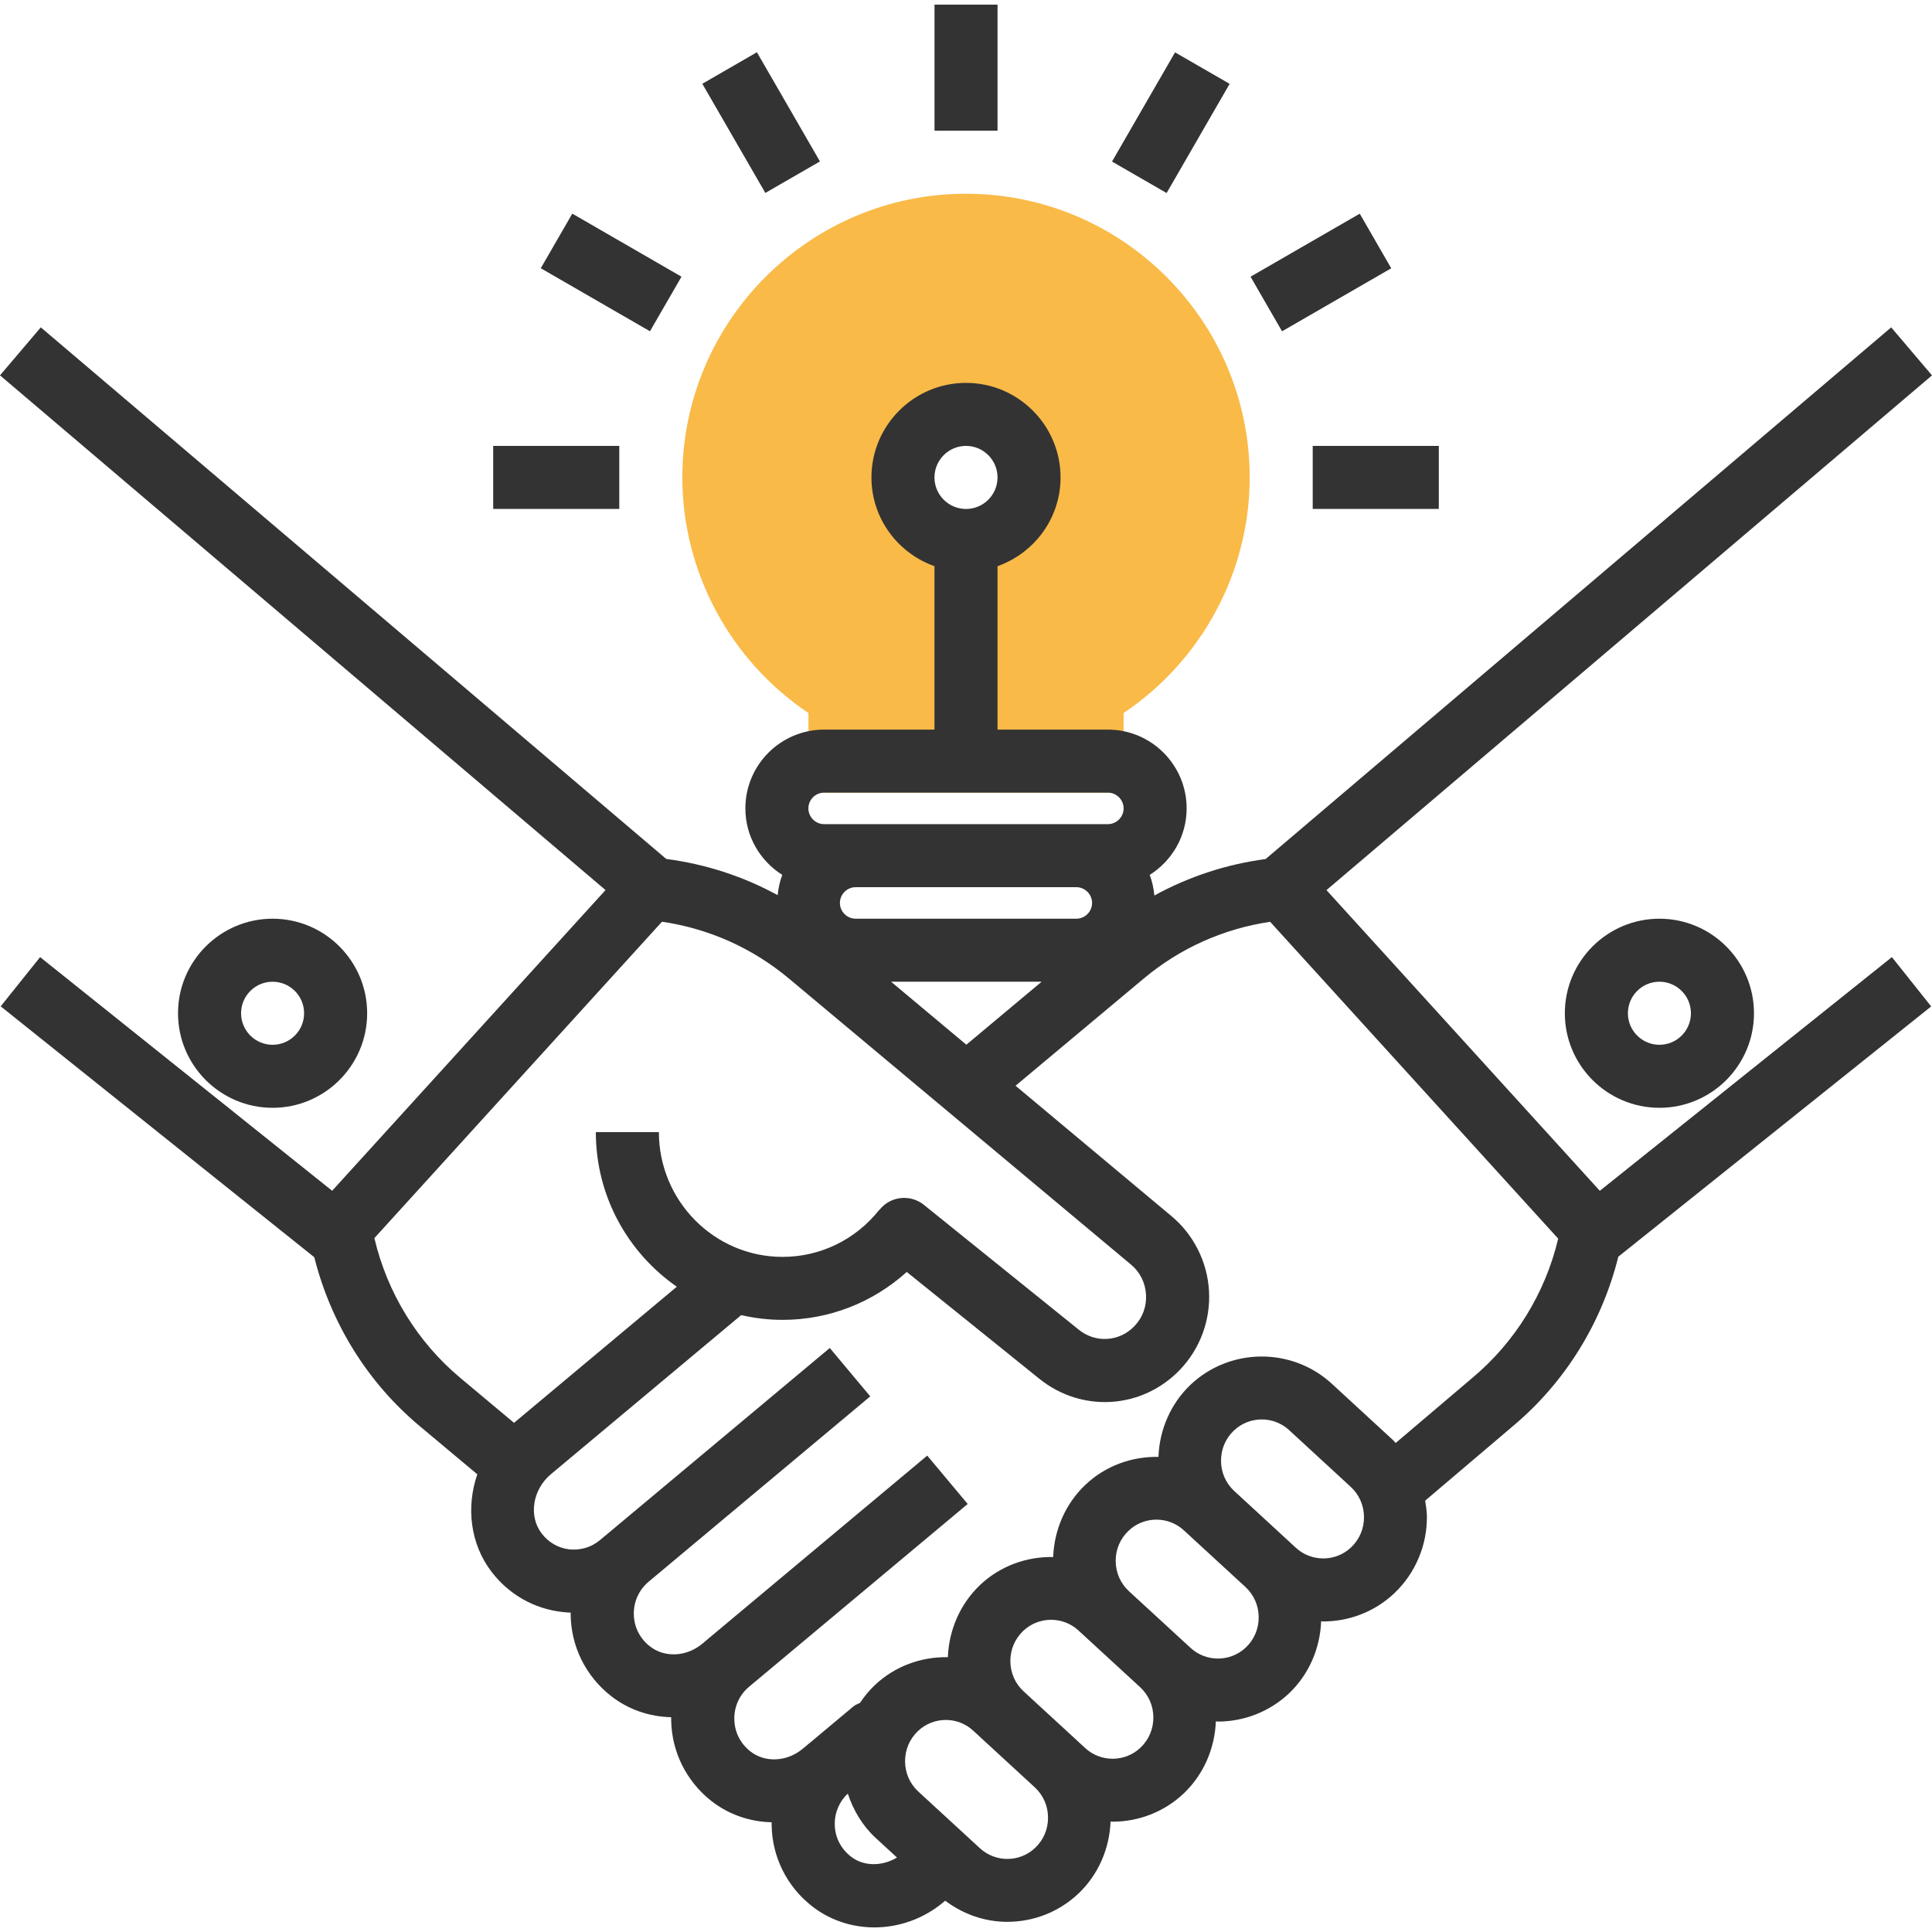 <svg width="50" height="50" viewBox="0 0 50 50" fill="none" xmlns="http://www.w3.org/2000/svg">
<path d="M25 5.014C20.952 5.014 17.659 8.307 17.659 12.356C17.659 14.802 18.898 17.096 20.922 18.453V20.513H29.079V18.453C31.102 17.096 32.342 14.802 32.342 12.356C32.342 8.307 29.049 5.014 25 5.014ZM25 13.987C24.099 13.987 23.369 13.257 23.369 12.356C23.369 11.454 24.099 10.724 25 10.724C25.901 10.724 26.632 11.454 26.632 12.356C26.632 13.257 25.901 13.987 25 13.987Z" fill="#F9BA48"/>
<path d="M48.962 24.77L41.403 30.818L34.329 23.036L50 9.715L48.944 8.472L32.754 22.232C31.735 22.368 30.763 22.688 29.875 23.176C29.857 22.99 29.819 22.81 29.755 22.642C30.327 22.28 30.71 21.647 30.71 20.921C30.71 19.796 29.796 18.882 28.671 18.882H25.816V14.653C26.763 14.316 27.447 13.418 27.447 12.356C27.447 11.007 26.349 9.909 25 9.909C23.651 9.909 22.553 11.007 22.553 12.356C22.553 13.418 23.237 14.316 24.184 14.653V18.882H21.329C20.204 18.882 19.29 19.796 19.29 20.921C19.29 21.647 19.673 22.28 20.245 22.642C20.182 22.808 20.144 22.984 20.126 23.167C19.236 22.68 18.263 22.363 17.243 22.23L1.056 8.472L0 9.714L15.671 23.035L8.596 30.817L1.038 24.77L0.018 26.044L8.134 32.537C8.563 34.245 9.514 35.782 10.865 36.91L12.353 38.155C12.062 38.996 12.166 39.948 12.716 40.671C13.168 41.265 13.821 41.636 14.554 41.718C14.626 41.727 14.697 41.732 14.769 41.734C14.769 41.755 14.769 41.776 14.769 41.797C14.782 42.617 15.16 43.379 15.809 43.889C16.262 44.246 16.811 44.429 17.37 44.441C17.369 44.466 17.369 44.491 17.37 44.516C17.382 45.335 17.761 46.097 18.407 46.607C18.862 46.964 19.411 47.148 19.97 47.16C19.97 47.185 19.97 47.211 19.97 47.236C19.983 48.055 20.36 48.817 21.009 49.328C21.478 49.697 22.05 49.881 22.63 49.881C23.261 49.881 23.9 49.661 24.418 49.227L24.462 49.19C24.937 49.548 25.499 49.737 26.067 49.737C26.732 49.737 27.398 49.492 27.913 49.002C28.423 48.517 28.715 47.844 28.741 47.141C28.758 47.141 28.775 47.145 28.792 47.145C29.458 47.145 30.123 46.9 30.638 46.411C31.148 45.925 31.439 45.251 31.466 44.549C31.483 44.549 31.5 44.554 31.518 44.554C32.183 44.554 32.849 44.308 33.364 43.82C33.874 43.334 34.165 42.661 34.191 41.958C34.209 41.958 34.226 41.963 34.244 41.963C34.909 41.963 35.575 41.718 36.09 41.228C36.629 40.715 36.935 39.992 36.928 39.245C36.927 39.107 36.904 38.972 36.883 38.837L39.149 36.912C40.504 35.779 41.456 34.237 41.882 32.523L49.979 26.046L48.962 24.77ZM25 11.54C25.45 11.54 25.816 11.906 25.816 12.356C25.816 12.806 25.45 13.172 25 13.172C24.55 13.172 24.184 12.806 24.184 12.356C24.184 11.906 24.55 11.54 25 11.54ZM23.061 25.407H26.957L25.009 27.037L23.061 25.407ZM22.145 22.96H27.855C28.079 22.96 28.263 23.144 28.263 23.368C28.263 23.593 28.079 23.776 27.855 23.776H22.145C21.921 23.776 21.737 23.593 21.737 23.368C21.737 23.144 21.921 22.96 22.145 22.96ZM21.329 20.513H28.671C28.895 20.513 29.079 20.697 29.079 20.921C29.079 21.145 28.895 21.329 28.671 21.329H27.855H22.145H21.329C21.105 21.329 20.921 21.145 20.921 20.921C20.921 20.697 21.105 20.513 21.329 20.513ZM9.689 32.042L13.87 27.442L17.132 23.854C18.345 24.032 19.473 24.535 20.415 25.323L29.271 32.728C29.504 32.923 29.641 33.198 29.659 33.504C29.677 33.81 29.57 34.101 29.358 34.321C28.973 34.724 28.356 34.765 27.922 34.415L23.912 31.183C23.559 30.898 23.046 30.956 22.765 31.305C22.763 31.308 22.762 31.31 22.761 31.312L22.757 31.309C22.144 32.083 21.231 32.528 20.252 32.528C18.487 32.528 17.052 31.079 17.052 29.299H15.42C15.42 30.958 16.252 32.423 17.516 33.3L13.303 36.823L11.912 35.659C10.801 34.73 10.021 33.457 9.689 32.042ZM22.019 48.046C21.756 47.839 21.607 47.543 21.603 47.212C21.599 46.908 21.723 46.623 21.941 46.417C22.084 46.852 22.323 47.253 22.665 47.568L23.214 48.073C22.826 48.304 22.352 48.308 22.019 48.046ZM26.791 47.821C26.394 48.201 25.766 48.205 25.361 47.833L23.769 46.368C23.548 46.165 23.426 45.888 23.423 45.587C23.421 45.286 23.54 45.006 23.756 44.8C23.957 44.609 24.216 44.512 24.477 44.512C24.732 44.512 24.985 44.604 25.185 44.788L25.387 44.973C25.387 44.974 25.387 44.974 25.388 44.975C25.389 44.975 25.389 44.976 25.389 44.976L26.779 46.255C26.998 46.457 27.121 46.734 27.123 47.035C27.126 47.336 27.008 47.614 26.791 47.821ZM29.516 45.229C29.119 45.608 28.49 45.612 28.087 45.241L27.885 45.056C27.884 45.055 27.884 45.055 27.884 45.054C27.883 45.054 27.883 45.053 27.883 45.053L26.493 43.774C26.273 43.572 26.151 43.295 26.148 42.994C26.146 42.693 26.265 42.413 26.481 42.207C26.878 41.83 27.506 41.823 27.91 42.196L29.503 43.661C29.724 43.864 29.846 44.141 29.849 44.442C29.851 44.743 29.733 45.023 29.516 45.229ZM32.243 42.636C31.844 43.015 31.217 43.02 30.813 42.648L29.22 41.183C28.999 40.98 28.877 40.703 28.874 40.402C28.871 40.101 28.99 39.822 29.207 39.616C29.407 39.425 29.667 39.328 29.928 39.328C30.182 39.328 30.436 39.419 30.636 39.603L31.54 40.435L32.23 41.069C32.45 41.272 32.572 41.549 32.575 41.851C32.576 42.152 32.459 42.431 32.243 42.636ZM34.967 40.045C34.571 40.423 33.942 40.428 33.539 40.058L33.335 39.87C33.334 39.869 33.334 39.868 33.333 39.868L32.594 39.187L31.945 38.59C31.725 38.387 31.602 38.111 31.6 37.81C31.598 37.508 31.716 37.229 31.932 37.023C32.133 36.832 32.393 36.735 32.653 36.735C32.907 36.735 33.161 36.826 33.36 37.009L34.954 38.477C35.174 38.679 35.297 38.956 35.3 39.257C35.303 39.559 35.184 39.838 34.967 40.045ZM38.1 35.663L36.119 37.345C36.098 37.324 36.081 37.297 36.059 37.277L34.465 35.809C33.431 34.86 31.825 34.875 30.808 35.84C30.298 36.326 30.006 37.001 29.981 37.704C29.298 37.691 28.611 37.93 28.083 38.433C27.574 38.918 27.282 39.593 27.256 40.296C26.573 40.283 25.887 40.522 25.359 41.024C24.849 41.511 24.557 42.185 24.531 42.888C23.848 42.875 23.162 43.115 22.634 43.617C22.49 43.754 22.366 43.907 22.257 44.07C22.199 44.099 22.139 44.119 22.086 44.162L20.942 45.119C20.941 45.12 20.94 45.12 20.939 45.12C20.937 45.122 20.934 45.124 20.932 45.126L20.775 45.257C20.371 45.596 19.802 45.626 19.42 45.326C19.156 45.118 19.009 44.822 19.004 44.492C18.999 44.166 19.137 43.861 19.386 43.653L25.044 38.923L23.997 37.671L18.34 42.401C18.338 42.403 18.336 42.405 18.334 42.406L18.175 42.54C17.771 42.878 17.201 42.908 16.82 42.608C16.556 42.401 16.408 42.104 16.403 41.774C16.398 41.449 16.538 41.143 16.786 40.935L22.522 36.138L21.475 34.886L15.738 39.682L15.525 39.859C15.304 40.045 15.026 40.125 14.738 40.098C14.45 40.065 14.194 39.918 14.016 39.683C13.675 39.236 13.783 38.549 14.257 38.153L19.182 34.035C19.527 34.114 19.885 34.158 20.253 34.158C21.456 34.158 22.588 33.71 23.467 32.918L26.899 35.683C27.998 36.568 29.562 36.469 30.539 35.447C31.058 34.905 31.332 34.164 31.289 33.413C31.248 32.663 30.895 31.956 30.32 31.475L26.282 28.099L29.603 25.322C30.54 24.538 31.663 24.035 32.872 23.856L32.93 23.921L40.326 32.056C39.991 33.466 39.212 34.734 38.1 35.663Z" fill="#333333"/>
<path d="M40.498 26.223C40.498 27.572 41.596 28.67 42.946 28.67C44.295 28.67 45.393 27.572 45.393 26.223C45.393 24.874 44.295 23.776 42.946 23.776C41.596 23.776 40.498 24.874 40.498 26.223ZM43.761 26.223C43.761 26.673 43.396 27.039 42.946 27.039C42.495 27.039 42.13 26.673 42.13 26.223C42.13 25.773 42.495 25.407 42.946 25.407C43.396 25.407 43.761 25.773 43.761 26.223Z" fill="#333333"/>
<path d="M9.502 26.223C9.502 24.874 8.404 23.776 7.055 23.776C5.705 23.776 4.607 24.874 4.607 26.223C4.607 27.572 5.705 28.67 7.055 28.67C8.404 28.67 9.502 27.572 9.502 26.223ZM6.239 26.223C6.239 25.773 6.604 25.407 7.055 25.407C7.505 25.407 7.87 25.773 7.87 26.223C7.87 26.673 7.505 27.039 7.055 27.039C6.604 27.039 6.239 26.673 6.239 26.223Z" fill="#333333"/>
<path d="M25.816 0.12H24.185V3.383H25.816V0.12Z" fill="#333333"/>
<path d="M19.807 4.993L21.22 4.178L19.589 1.352L18.176 2.168L19.807 4.993Z" fill="#333333"/>
<path d="M16.821 8.573L17.637 7.161L14.811 5.529L13.995 6.942L16.821 8.573Z" fill="#333333"/>
<path d="M16.027 11.54H12.764V13.171H16.027V11.54Z" fill="#333333"/>
<path d="M37.236 11.54H33.973V13.171H37.236V11.54Z" fill="#333333"/>
<path d="M33.179 8.574L36.005 6.943L35.19 5.53L32.364 7.161L33.179 8.574Z" fill="#333333"/>
<path d="M30.192 4.996L31.823 2.17L30.41 1.355L28.779 4.181L30.192 4.996Z" fill="#333333"/>
</svg>
